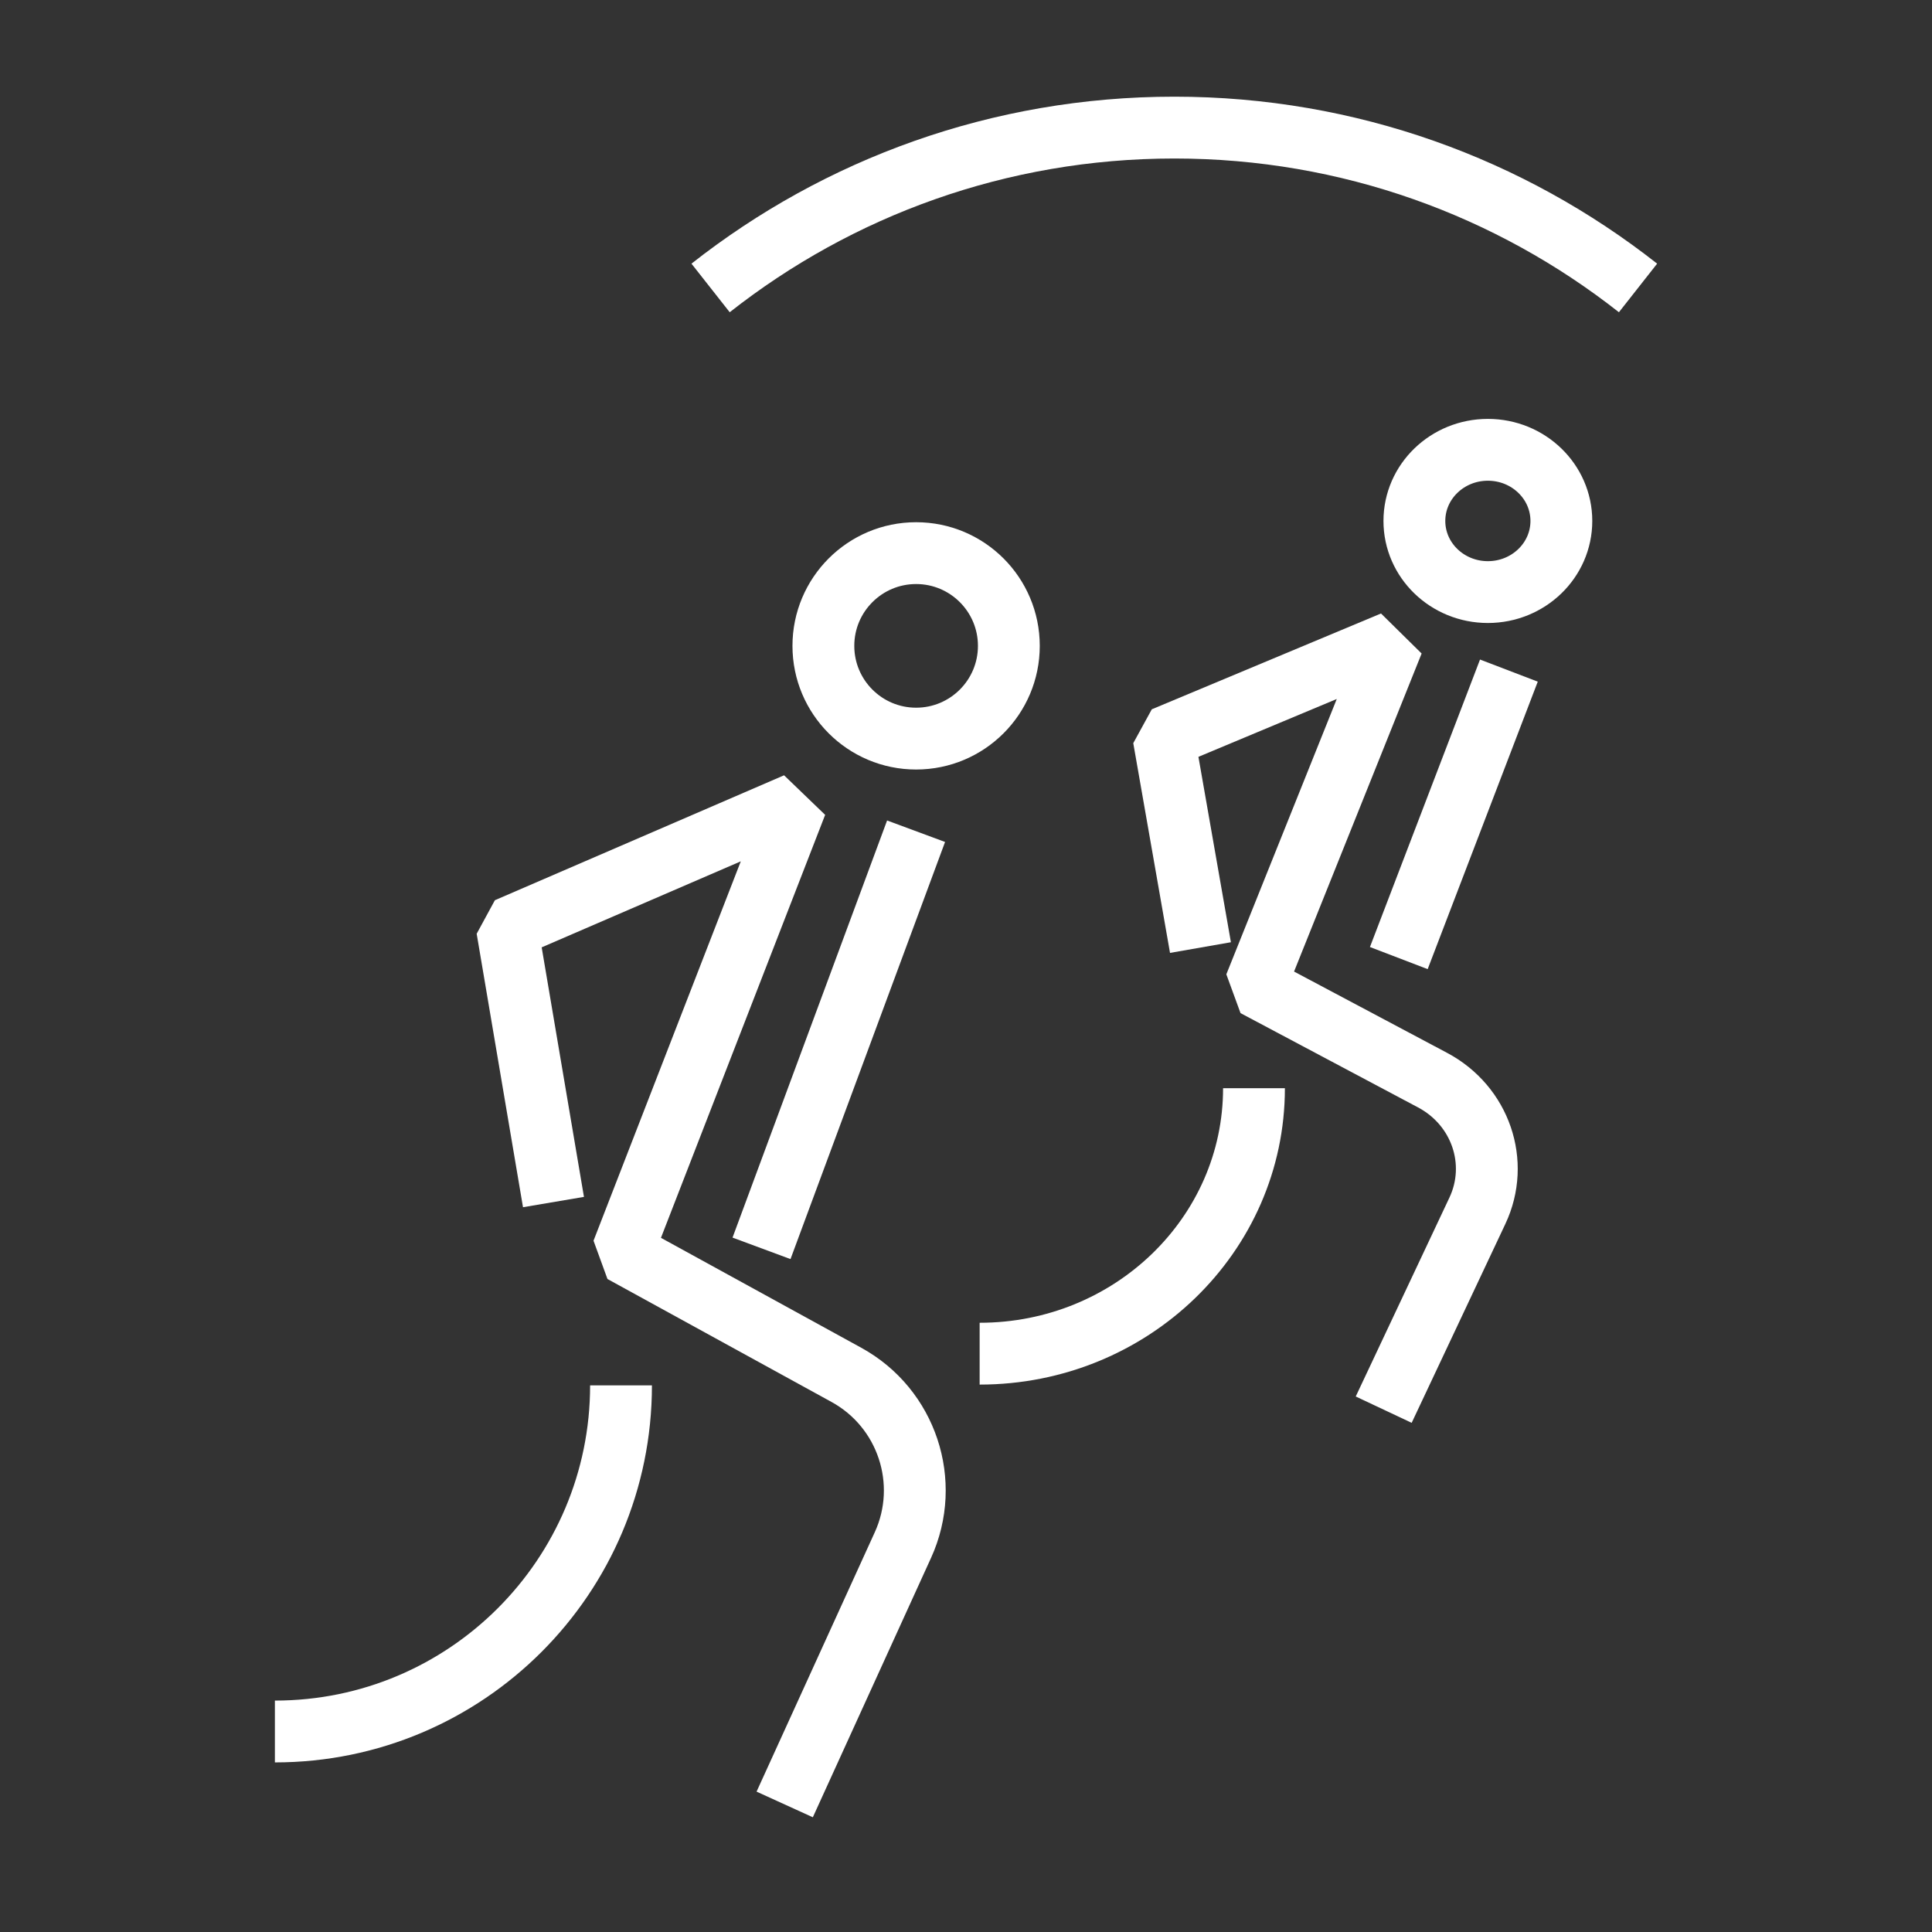 <?xml version="1.0" encoding="utf-8"?>
<!-- Generator: Adobe Illustrator 24.1.0, SVG Export Plug-In . SVG Version: 6.00 Build 0)  -->
<svg version="1.1" xmlns="http://www.w3.org/2000/svg" xmlns:xlink="http://www.w3.org/1999/xlink" x="0px" y="0px"
	 viewBox="0 0 500 500" style="enable-background:new 0 0 500 500;" xml:space="preserve">
<rect x="0" y="0" width="500" height="500" fill="#333333" stroke="none"/>
<style type="text/css">
	.st0{fill:none;stroke:#FFFFFF;stroke-width:16;stroke-miterlimit:10;}
	.st1{display:none;}
	.st2{display:inline;}
	.st3{fill:none;stroke:#D1D3D4;stroke-width:2;stroke-miterlimit:10;}
	.st4{display:inline;fill:none;stroke:#BCBEC0;stroke-width:4;stroke-miterlimit:10;}
	.st5{fill:none;stroke:#BCBEC0;stroke-width:4;stroke-miterlimit:10;}
	.st6{display:inline;fill:none;stroke:#D1D3D4;stroke-width:2;stroke-miterlimit:10;}
	.st7{display:none;opacity:0.35;fill:none;stroke:#000000;stroke-width:16;stroke-miterlimit:10;}
	.st8{fill:none;stroke:#FFFFFF;stroke-width:16;stroke-linejoin:bevel;stroke-miterlimit:10;}
	.st9{fill:#FFFFFF;}
	.st10{fill:none;stroke:#FFFFFF;stroke-width:16;stroke-linecap:square;stroke-miterlimit:10;}
	.st11{fill:none;stroke:#FFFFFF;stroke-width:16;stroke-linecap:round;stroke-miterlimit:10;}
	.st12{fill:none;stroke:#FFFFFF;stroke-width:8;stroke-miterlimit:10;}
</style>
<g id="Icons">
	<g>
		<g>
			<g>
				<path class="st0" d="M160.72,358.53c0,49.48-40.11,89.58-89.58,89.58h0"/>
				<circle class="st0" cx="237.09" cy="167.15" r="24"/>
				<line class="st0" x1="237.08" y1="215.12" x2="197.08" y2="323.07"/>
				<path class="st8" d="M143.24,311.09l-11.99-70.77l74.84-32.33l-45.03,116l57.98,31.82c15.66,8.59,22.04,27.81,14.63,44.06
					l-30.59,67.12"/>
			</g>
			<g>
				<path class="st0" d="M324.53,281.62c0,37.95-31.79,68.71-71,68.71h0"/>
				<ellipse class="st0" cx="385.06" cy="134.82" rx="19.02" ry="18.41"/>
				<line class="st0" x1="390.5" y1="173.55" x2="362.01" y2="247.95"/>
				<path class="st8" d="M310.68,245.23l-9.51-54.28l59.32-24.8l-35.69,88.98l45.95,24.41c12.41,6.59,17.47,21.33,11.6,33.8
					l-24.25,51.48"/>
			</g>
		</g>
		<path class="st0" d="M423.92,74.52c-33.04-25.99-74.71-41.5-120.01-41.5c-45.3,0-86.98,15.51-120.01,41.5"/>
	</g>
</g>
<g id="Text" class="st1">
</g>
</svg>
